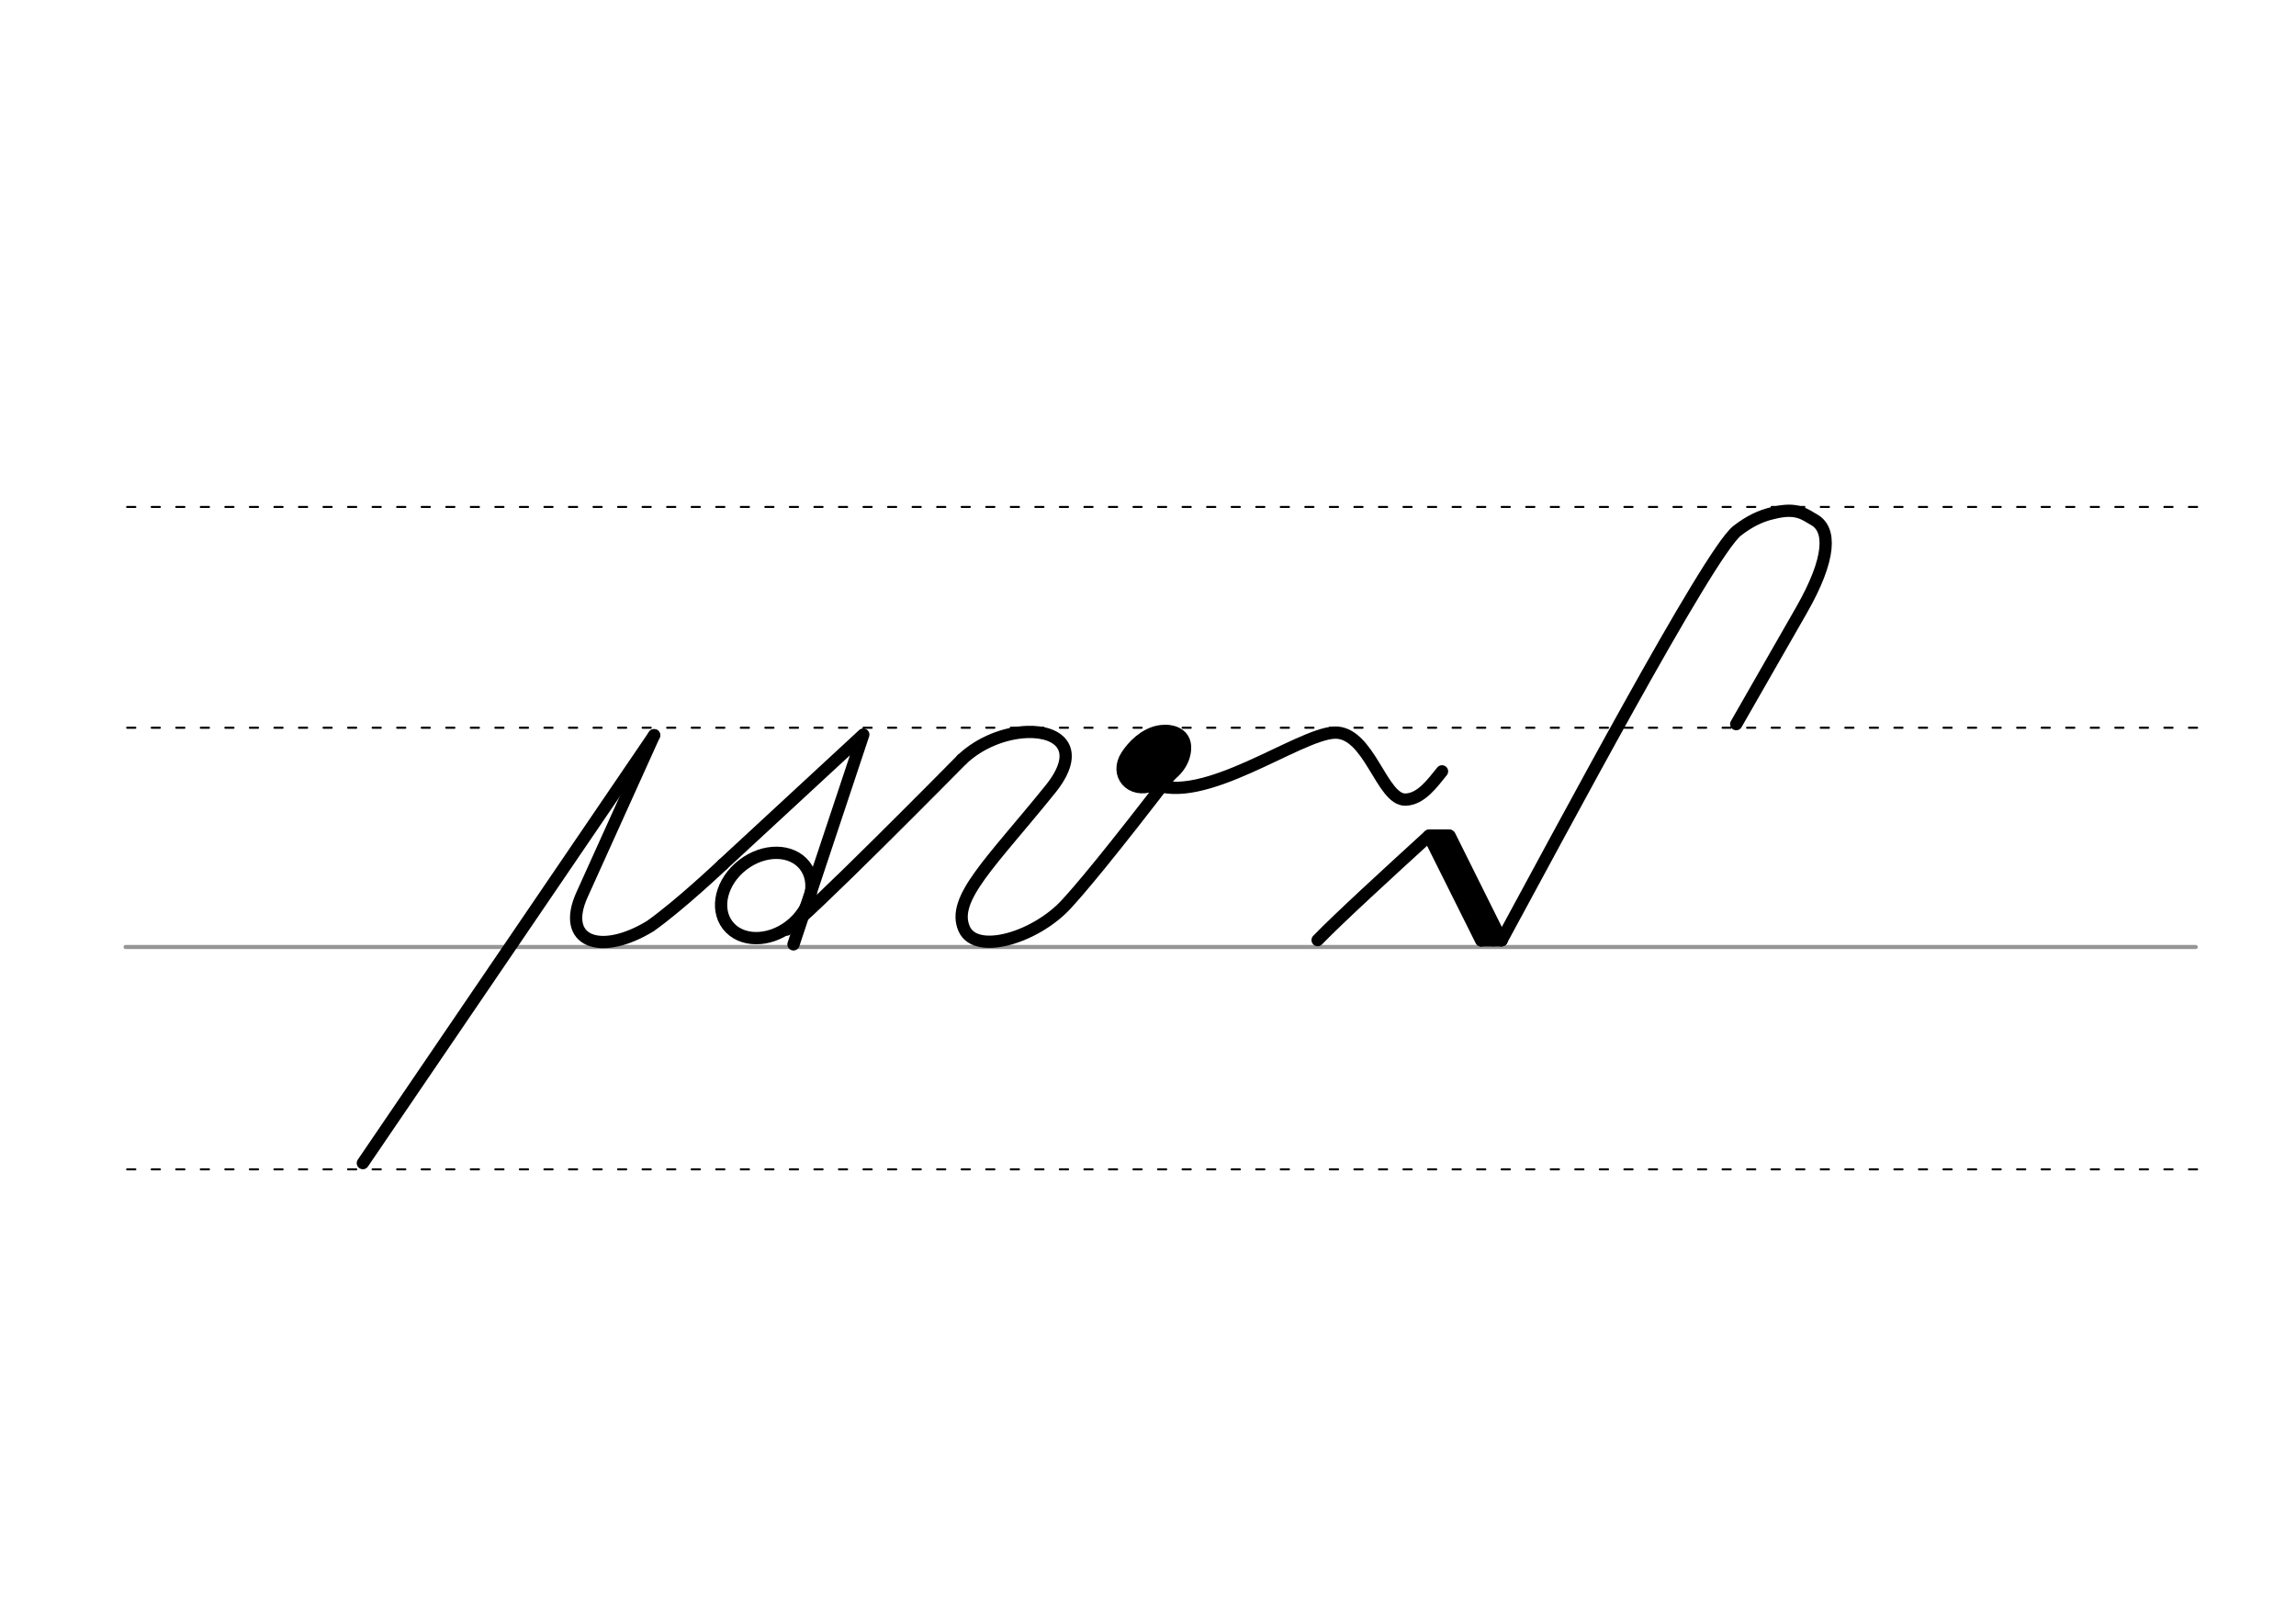<?xml version="1.0" encoding="UTF-8" standalone="no"?>
<!-- Created with Inkscape (http://www.inkscape.org/) -->

<svg
   xmlns:dc="http://purl.org/dc/elements/1.1/"
   xmlns:cc="http://creativecommons.org/ns#"
   xmlns:rdf="http://www.w3.org/1999/02/22-rdf-syntax-ns#"
   xmlns:svg="http://www.w3.org/2000/svg"
   xmlns="http://www.w3.org/2000/svg"
   xmlns:sodipodi="http://sodipodi.sourceforge.net/DTD/sodipodi-0.dtd"
   xmlns:inkscape="http://www.inkscape.org/namespaces/inkscape"
   width="297mm"
   height="210mm"
   viewBox="0 0 1052.362 744.094"
   id="svg2"
   version="1.1"
   inkscape:version="0.92.3 (2405546, 2018-03-11)"
   sodipodi:docname="DEK Deutsche Einheitskurzschrift - Verkehrsschrift - gebetsmühlenartig.svg">
  <defs
     id="defs4" />
  <sodipodi:namedview
     id="base"
     pagecolor="#ffffff"
     bordercolor="#666666"
     borderopacity="1.0"
     inkscape:pageopacity="0.0"
     inkscape:pageshadow="2"
     inkscape:zoom="0.9899495"
     inkscape:cx="455.85251"
     inkscape:cy="455.62938"
     inkscape:document-units="px"
     inkscape:current-layer="layer2"
     showgrid="false"
     inkscape:window-width="1920"
     inkscape:window-height="1017"
     inkscape:window-x="1592"
     inkscape:window-y="-8"
     inkscape:window-maximized="1"
     showguides="true"
     inkscape:guide-bbox="true" />
  <g
     inkscape:label="Grundlinien"
     inkscape:groupmode="layer"
     id="layer1"
     transform="translate(0,-308.268)"
     style="display:inline"
     sodipodi:insensitive="true">
    <path
       style="fill:none;fill-rule:evenodd;stroke:#969696;stroke-width:1.875;stroke-linecap:round;stroke-linejoin:miter;stroke-miterlimit:4;stroke-dasharray:none;stroke-opacity:1"
       d="M 57.556,742.246 H 1006.421"
       id="path3336"
       inkscape:connector-curvature="0"
       sodipodi:nodetypes="cc" />
    <path
       style="fill:none;fill-rule:evenodd;stroke:#000000;stroke-width:0.938;stroke-linecap:round;stroke-linejoin:miter;stroke-miterlimit:2;stroke-dasharray:3.75, 7.5;stroke-dashoffset:0;stroke-opacity:1"
       d="M 58.279,844.148 H 1007.144"
       id="path3336-4"
       inkscape:connector-curvature="0"
       sodipodi:nodetypes="cc" />
    <path
       style="fill:none;fill-rule:evenodd;stroke:#000000;stroke-width:0.938;stroke-linecap:round;stroke-linejoin:miter;stroke-miterlimit:2;stroke-dasharray:3.75, 7.5;stroke-dashoffset:0;stroke-opacity:1"
       d="M 58.279,641.77 H 1007.144"
       id="path3336-7"
       inkscape:connector-curvature="0"
       sodipodi:nodetypes="cc" />
    <path
       style="fill:none;fill-rule:evenodd;stroke:#000000;stroke-width:0.938;stroke-linecap:round;stroke-linejoin:miter;stroke-miterlimit:2;stroke-dasharray:3.75, 7.5;stroke-dashoffset:0;stroke-opacity:1"
       d="M 58.279,540.581 H 1007.144"
       id="path3336-2"
       inkscape:connector-curvature="0"
       sodipodi:nodetypes="cc" />
  </g>
  <g
     inkscape:groupmode="layer"
     id="layer2"
     inkscape:label="Stenozeichen"
     style="display:inline">
    <path
       style="display:inline;fill:none;fill-rule:evenodd;stroke:#000000;stroke-width:5.625;stroke-linecap:round;stroke-linejoin:round;stroke-miterlimit:4;stroke-dasharray:none;stroke-opacity:1"
       d="m 440.906,348.056 c 8.463,-8.065 20.127,-12.259 29.782,-12.616 15.09,-0.558 25.275,8.257 10.671,26.312 -27.375,33.846 -45.457,50.228 -39.441,63.891 5.407,12.28 32.732,4.038 46.823,-11.284 6.076,-6.606 18.994,-21.672 51.155,-63.688"
       id="path844-92"
       inkscape:connector-curvature="0"
       sodipodi:nodetypes="cssssc" />
    <g
       style="display:inline;fill:#eb0000;fill-opacity:1;stroke:#000000;stroke-opacity:1"
       id="g3400-0-9-1-1"
       transform="matrix(1.772,0,0,1.772,-762.366,8.477)">
      <path
         sodipodi:nodetypes="cssscssssc"
         inkscape:connector-curvature="0"
         id="path12351-7-1-4-7-1-6-5-4-9"
         d="m 732.108,185.472 c 0.755,0.075 1.413,0.237 1.946,0.508 0.174,0.089 0.335,0.189 0.481,0.302 0.943,0.729 1.286,1.983 0.759,3.986 -1.026,3.903 -5.439,6.141 -7.537,6.935 -4.343,1.573 -7.562,-2.009 -5.08,-5.857 1.551,-2.406 4.242,-5.074 7.416,-5.731 0.216,-0.045 0.434,-0.08 0.654,-0.105 0.265,-0.03 0.532,-0.046 0.802,-0.047 0.612,-5e-4 1.237,0.08 1.871,0.255"
         style="display:inline;fill:#eb0000;fill-opacity:1;fill-rule:evenodd;stroke:#000000;stroke-width:5.625;stroke-linecap:round;stroke-linejoin:round;stroke-miterlimit:4;stroke-dasharray:none;stroke-opacity:1" />
      <path
         inkscape:transform-center-y="-14.607846"
         inkscape:transform-center-x="-10.542139"
         sodipodi:nodetypes="cssscssssc"
         inkscape:connector-curvature="0"
         id="path12351-7-1-4-7-8-3-4-4-9-3"
         d="m 729.282,188.287 c 0.337,0.029 0.632,0.1 0.87,0.217 0.078,0.039 0.151,0.083 0.216,0.133 0.424,0.321 0.583,0.878 0.357,1.775 -0.439,1.746 -2.397,2.765 -3.33,3.13 -1.93,0.722 -3.383,-0.86 -2.294,-2.589 0.681,-1.081 1.869,-2.284 3.281,-2.592 0.097,-0.021 0.193,-0.038 0.291,-0.049 0.118,-0.014 0.237,-0.023 0.357,-0.025 0.273,0 0.552,0.03 0.836,0.105"
         style="display:inline;fill:#eb0000;fill-opacity:1;fill-rule:evenodd;stroke:#000000;stroke-width:4.981;stroke-linecap:round;stroke-linejoin:round;stroke-miterlimit:4;stroke-dasharray:none;stroke-opacity:1" />
    </g>
    <path
       style="display:inline;fill:none;fill-rule:evenodd;stroke:#000000;stroke-width:5.625;stroke-linecap:round;stroke-linejoin:round;stroke-miterlimit:4;stroke-dasharray:none;stroke-opacity:1"
       d="m 299.798,336.94 -33.03,73.082 c -9.775,21.627 8.412,28.346 31.326,14.359 13.799,-9.793 33.238,-28.248 33.238,-28.248"
       id="path4752-1-7-2-4"
       inkscape:connector-curvature="0"
       sodipodi:nodetypes="cscc" />
    <path
       style="display:inline;fill:none;fill-rule:evenodd;stroke:#000000;stroke-width:5.625;stroke-linecap:round;stroke-linejoin:round;stroke-miterlimit:4;stroke-dasharray:none;stroke-opacity:1"
       d="m 331.331,396.133 64.354,-59.495 -31.991,96.123"
       id="path844-5-4"
       inkscape:connector-curvature="0"
       sodipodi:nodetypes="ccc" />
    <path
       style="display:inline;fill:none;fill-rule:evenodd;stroke:#000000;stroke-width:5.625;stroke-linecap:round;stroke-linejoin:miter;stroke-miterlimit:4;stroke-dasharray:none;stroke-opacity:1"
       d="M 299.798,336.94 166.314,533.018"
       id="path822-5-1"
       inkscape:connector-curvature="0"
       sodipodi:nodetypes="cc" />
    <ellipse
       style="display:inline;fill:none;fill-opacity:1;stroke:#000000;stroke-width:5.625;stroke-linecap:round;stroke-linejoin:round;stroke-miterlimit:4;stroke-dasharray:none;stroke-dashoffset:0;stroke-opacity:1;paint-order:stroke fill markers"
       id="path44014-1-3-5-4-20-28-3"
       cx="26.604"
       cy="539.491"
       rx="22.33"
       ry="17.68"
       transform="rotate(-37.736)" />
    <path
       style="display:inline;fill:none;fill-rule:evenodd;stroke:#000000;stroke-width:5.625;stroke-linecap:round;stroke-linejoin:round;stroke-miterlimit:4;stroke-dasharray:none;stroke-opacity:1"
       d="m 440.906,348.056 c 0,0 -73.749,74.776 -80.362,77.957"
       id="path844-99-4-6-9"
       inkscape:connector-curvature="0"
       sodipodi:nodetypes="cc" />
    <path
       style="display:inline;fill:none;fill-rule:evenodd;stroke:#000000;stroke-width:5.625;stroke-linecap:round;stroke-linejoin:round;stroke-miterlimit:4;stroke-dasharray:none;stroke-opacity:1"
       d="m 527.978,358.884 c 23.11,10.857 66.825,-22.324 83.628,-23.155 15.989,-0.635 21.627,31.018 32.587,30.713 7.193,-0.201 12.352,-7.553 16.748,-12.951"
       id="path844-5-9-31-47-9-9"
       inkscape:connector-curvature="0"
       sodipodi:nodetypes="ccsc" />
    <path
       style="display:inline;fill:none;fill-rule:evenodd;stroke:#000000;stroke-width:5.625;stroke-linecap:round;stroke-linejoin:round;stroke-miterlimit:4;stroke-dasharray:none;stroke-opacity:1"
       d="m 603.928,430.817 c 9.72,-10.056 32.531,-30.923 51.019,-47.805 l 33.303,47.88"
       id="path844-5-6-3-5-19"
       inkscape:connector-curvature="0"
       sodipodi:nodetypes="ccc" />
    <path
       style="display:inline;fill:none;fill-rule:evenodd;stroke:#000000;stroke-width:5.625;stroke-linecap:round;stroke-linejoin:round;stroke-miterlimit:4;stroke-dasharray:none;stroke-opacity:1"
       d="m 654.946,383.012 23.955,47.989"
       id="path844-5-6-0-5-46"
       inkscape:connector-curvature="0"
       sodipodi:nodetypes="cc" />
    <path
       style="display:inline;fill:none;fill-rule:evenodd;stroke:#000000;stroke-width:5.625;stroke-linecap:round;stroke-linejoin:round;stroke-miterlimit:4;stroke-dasharray:none;stroke-opacity:1"
       d="m 664.429,383.027 23.82,47.865"
       id="path844-5-6-0-1-0-76"
       inkscape:connector-curvature="0"
       sodipodi:nodetypes="cc" />
    <path
       style="display:inline;fill:none;fill-rule:evenodd;stroke:#000000;stroke-width:5.625;stroke-linecap:round;stroke-linejoin:round;stroke-miterlimit:4;stroke-dasharray:none;stroke-opacity:1"
       d="m 660.501,382.892 23.955,47.989"
       id="path844-5-6-0-0-7-74"
       inkscape:connector-curvature="0"
       sodipodi:nodetypes="cc" />
    <path
       style="display:inline;fill:none;fill-rule:evenodd;stroke:#000000;stroke-width:3.75;stroke-linecap:round;stroke-linejoin:miter;stroke-miterlimit:4;stroke-dasharray:none;stroke-opacity:1"
       d="m 655.323,381.966 h 8.978"
       id="path1492-0-0"
       inkscape:connector-curvature="0"
       sodipodi:nodetypes="cc" />
    <path
       style="display:inline;fill:none;fill-rule:evenodd;stroke:#000000;stroke-width:3.75;stroke-linecap:round;stroke-linejoin:miter;stroke-miterlimit:4;stroke-dasharray:none;stroke-opacity:1"
       d="m 678.768,431.895 h 8.978"
       id="path1492-4-6-5"
       inkscape:connector-curvature="0"
       sodipodi:nodetypes="cc" />
    <path
       style="display:inline;fill:none;fill-rule:evenodd;stroke:#000000;stroke-width:5.625;stroke-linecap:round;stroke-linejoin:round;stroke-miterlimit:4;stroke-dasharray:none;stroke-opacity:1"
       d="m 688.249,430.892 c 25.45,-46.723 94.916,-177.517 107.991,-187.672 5.232,-4.064 10.669,-6.888 16.624,-8.148 10.717,-2.704 14.331,0.67 18.713,3.162 7.56,4.301 7.982,17.182 -5.957,41.523 l -29.829,52.09"
       id="path12351-3-7-7-9-9"
       inkscape:connector-curvature="0"
       sodipodi:nodetypes="cscssc" />
  </g>
</svg>
